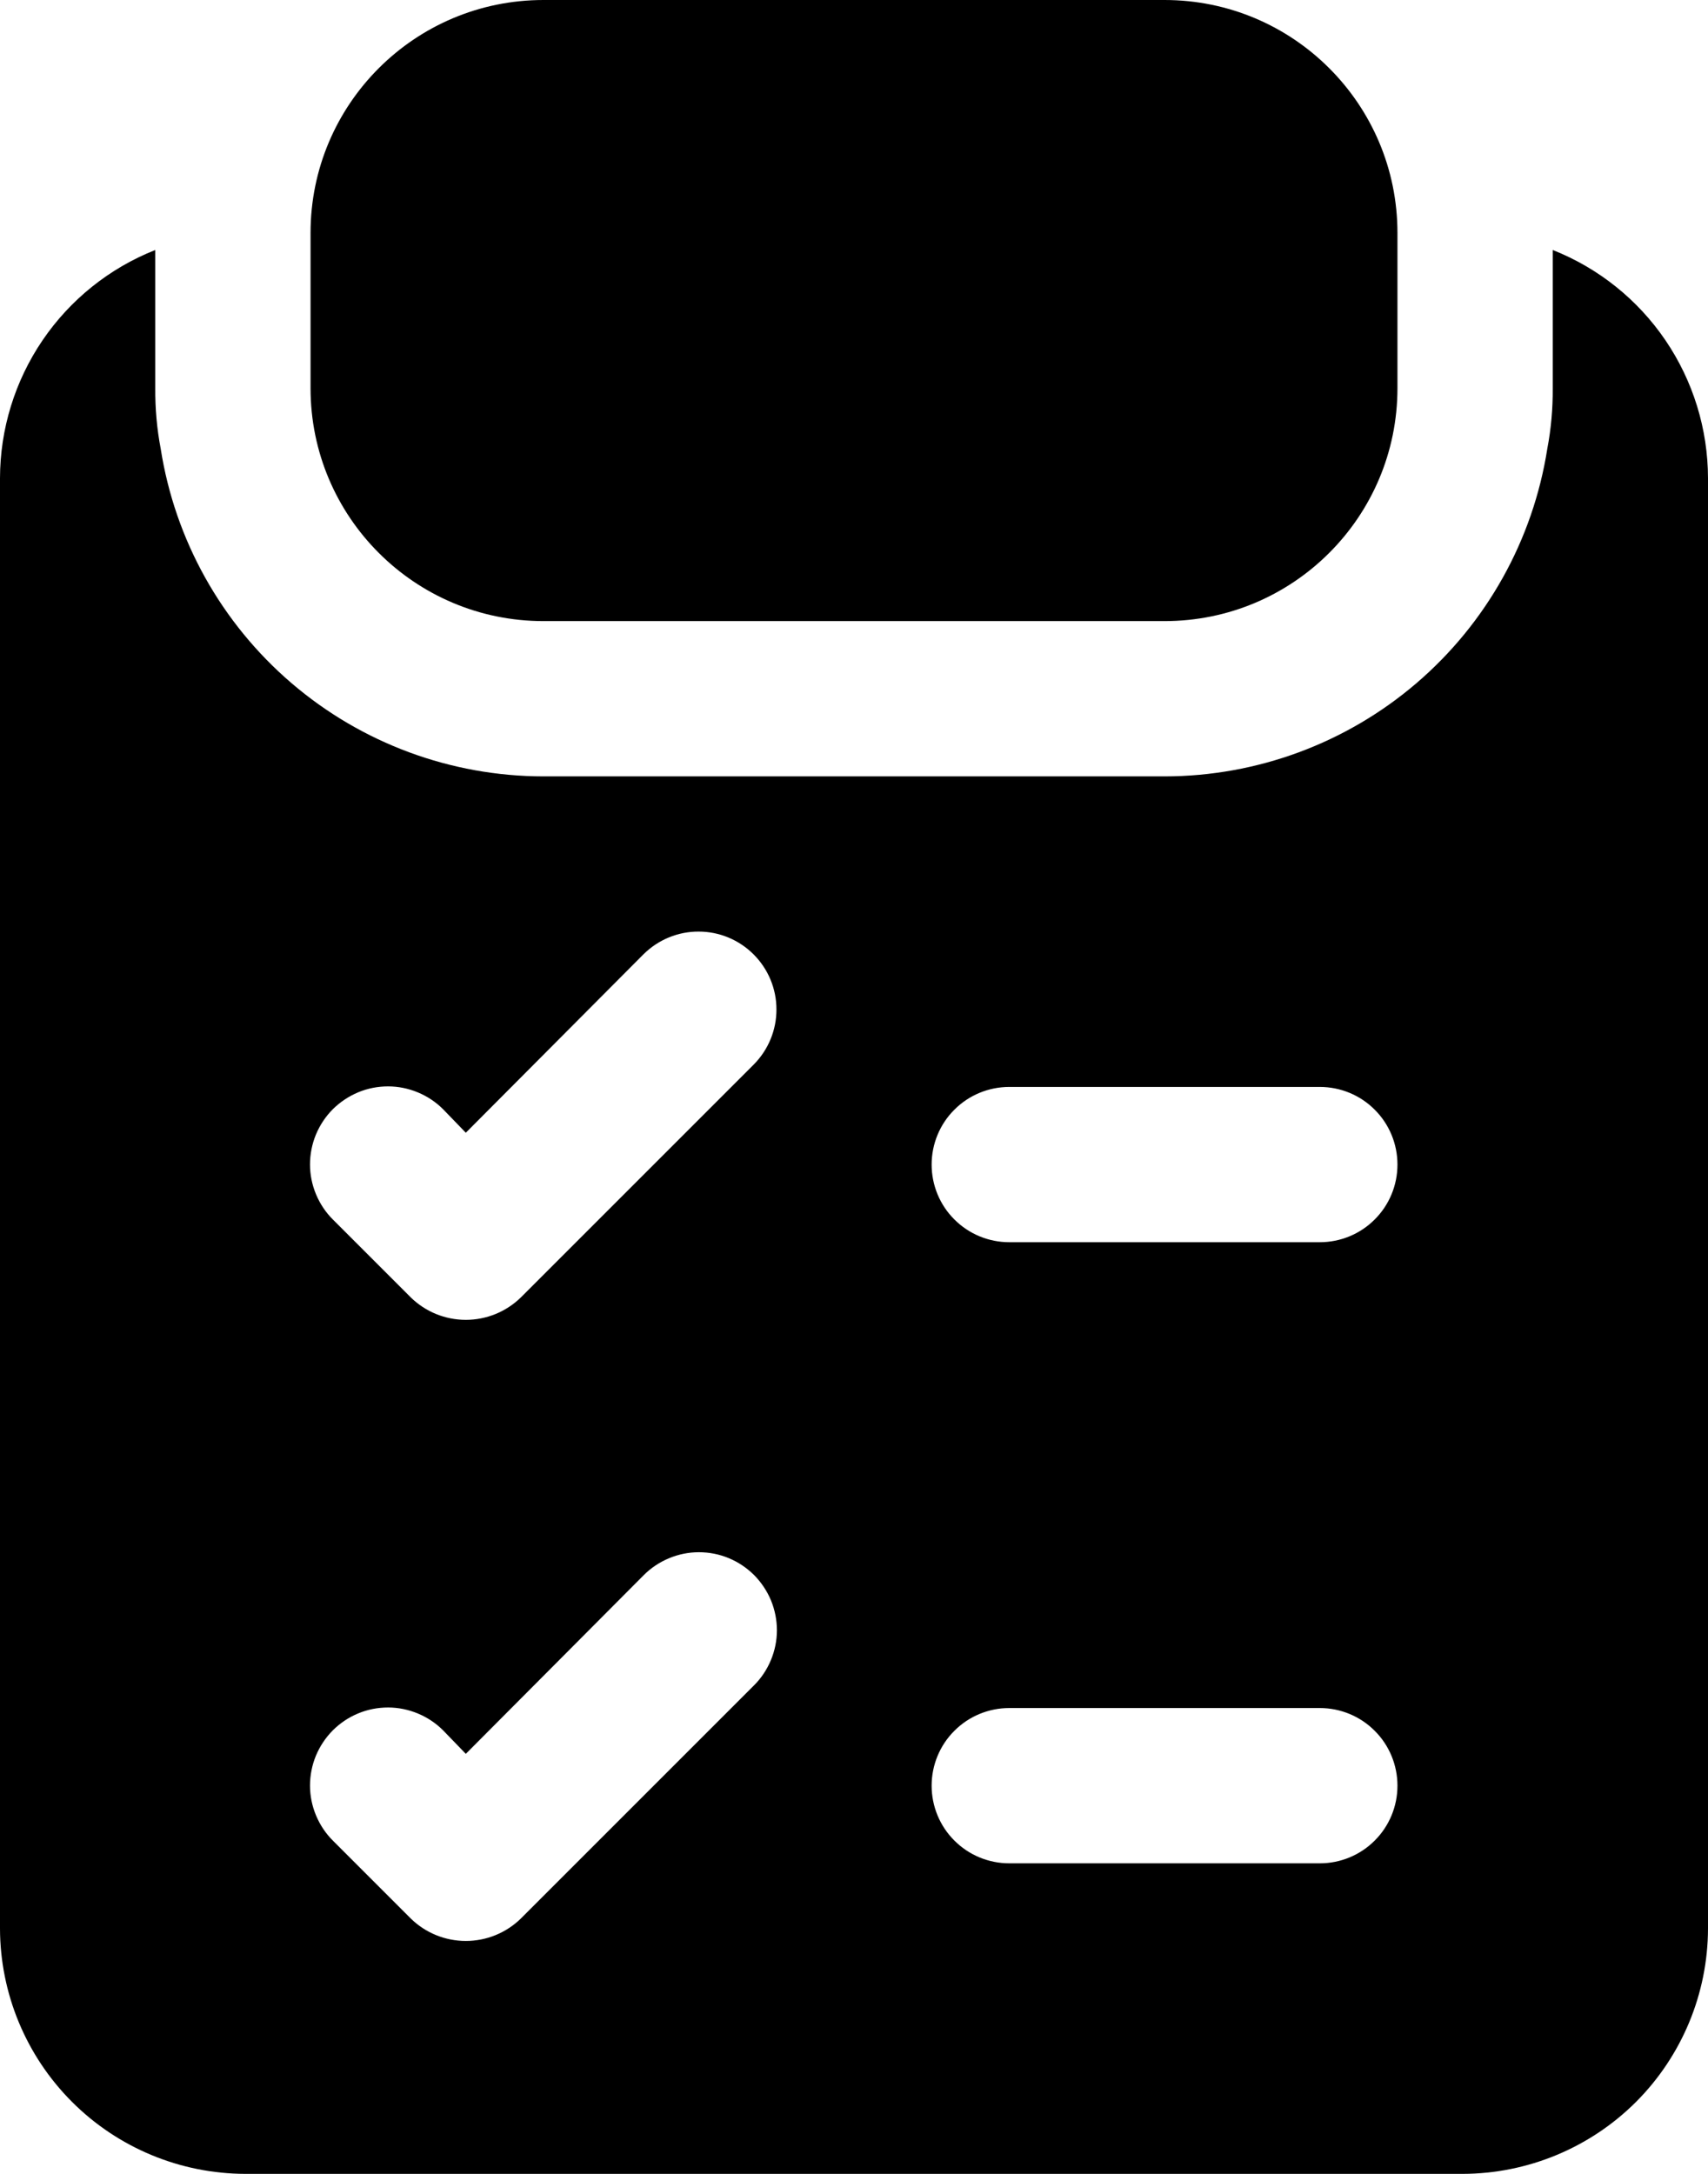 <svg width="22" height="28" viewBox="0 0 22 28" fill="none" xmlns="http://www.w3.org/2000/svg">
<path d="M20 3.22V5C20.002 5.262 19.979 5.523 19.93 5.78C19.746 6.955 19.148 8.026 18.244 8.8C17.34 9.574 16.19 9.999 15 10H7C5.81 9.999 4.66 9.574 3.756 8.8C2.852 8.026 2.254 6.955 2.07 5.78C2.021 5.523 1.998 5.262 2 5V3.22C1.411 3.453 0.905 3.858 0.548 4.383C0.192 4.907 0.001 5.526 0 6.16V24.84C0.002 25.677 0.335 26.48 0.928 27.073C1.52 27.665 2.322 27.998 3.16 28H18.84C19.677 27.998 20.48 27.665 21.073 27.073C21.665 26.48 21.998 25.677 22 24.84V6.16C21.999 5.526 21.808 4.907 21.452 4.383C21.095 3.858 20.589 3.453 20 3.22ZM9.71 21.71L6.71 24.71C6.52 24.896 6.266 25 6 25C5.734 25 5.48 24.896 5.29 24.71L4.29 23.71C4.196 23.617 4.122 23.506 4.071 23.384C4.02 23.262 3.993 23.131 3.993 22.999C3.993 22.867 4.019 22.736 4.069 22.614C4.12 22.492 4.194 22.381 4.287 22.287C4.381 22.194 4.492 22.119 4.614 22.069C4.736 22.018 4.867 21.993 4.999 21.993C5.131 21.993 5.262 22.02 5.384 22.071C5.506 22.122 5.617 22.196 5.71 22.29L6 22.59L8.29 20.29C8.383 20.196 8.494 20.122 8.616 20.071C8.738 20.02 8.869 19.993 9.001 19.993C9.133 19.993 9.264 20.018 9.386 20.069C9.508 20.119 9.619 20.194 9.713 20.287C9.806 20.381 9.88 20.492 9.931 20.614C9.981 20.736 10.007 20.867 10.007 20.999C10.007 21.131 9.98 21.262 9.929 21.384C9.878 21.506 9.804 21.617 9.71 21.71ZM9.71 13.71L6.71 16.71C6.52 16.896 6.266 17 6 17C5.734 17 5.48 16.896 5.29 16.71L4.29 15.71C4.196 15.617 4.122 15.506 4.071 15.384C4.02 15.262 3.993 15.131 3.993 14.999C3.993 14.867 4.019 14.736 4.069 14.614C4.12 14.492 4.194 14.38 4.287 14.287C4.381 14.194 4.492 14.12 4.614 14.069C4.736 14.018 4.867 13.993 4.999 13.993C5.131 13.993 5.262 14.02 5.384 14.071C5.506 14.122 5.617 14.196 5.71 14.29L6 14.59L8.29 12.29C8.479 12.103 8.734 11.998 8.999 11.999C9.265 11.999 9.519 12.105 9.707 12.293C9.895 12.481 10.001 12.735 10.001 13.001C10.002 13.266 9.897 13.521 9.71 13.71ZM17 24H13C12.735 24 12.48 23.895 12.293 23.707C12.105 23.52 12 23.265 12 23C12 22.735 12.105 22.48 12.293 22.293C12.48 22.105 12.735 22 13 22H17C17.265 22 17.52 22.105 17.707 22.293C17.895 22.48 18 22.735 18 23C18 23.265 17.895 23.52 17.707 23.707C17.52 23.895 17.265 24 17 24ZM17 16H13C12.735 16 12.48 15.895 12.293 15.707C12.105 15.52 12 15.265 12 15C12 14.735 12.105 14.48 12.293 14.293C12.48 14.105 12.735 14 13 14H17C17.265 14 17.52 14.105 17.707 14.293C17.895 14.48 18 14.735 18 15C18 15.265 17.895 15.52 17.707 15.707C17.52 15.895 17.265 16 17 16Z" fill="black"/>
<path d="M15 0H7C5.343 0 4 1.343 4 3V5C4 6.657 5.343 8 7 8H15C16.657 8 18 6.657 18 5V3C18 1.343 16.657 0 15 0Z" fill="black"/>
</svg>

